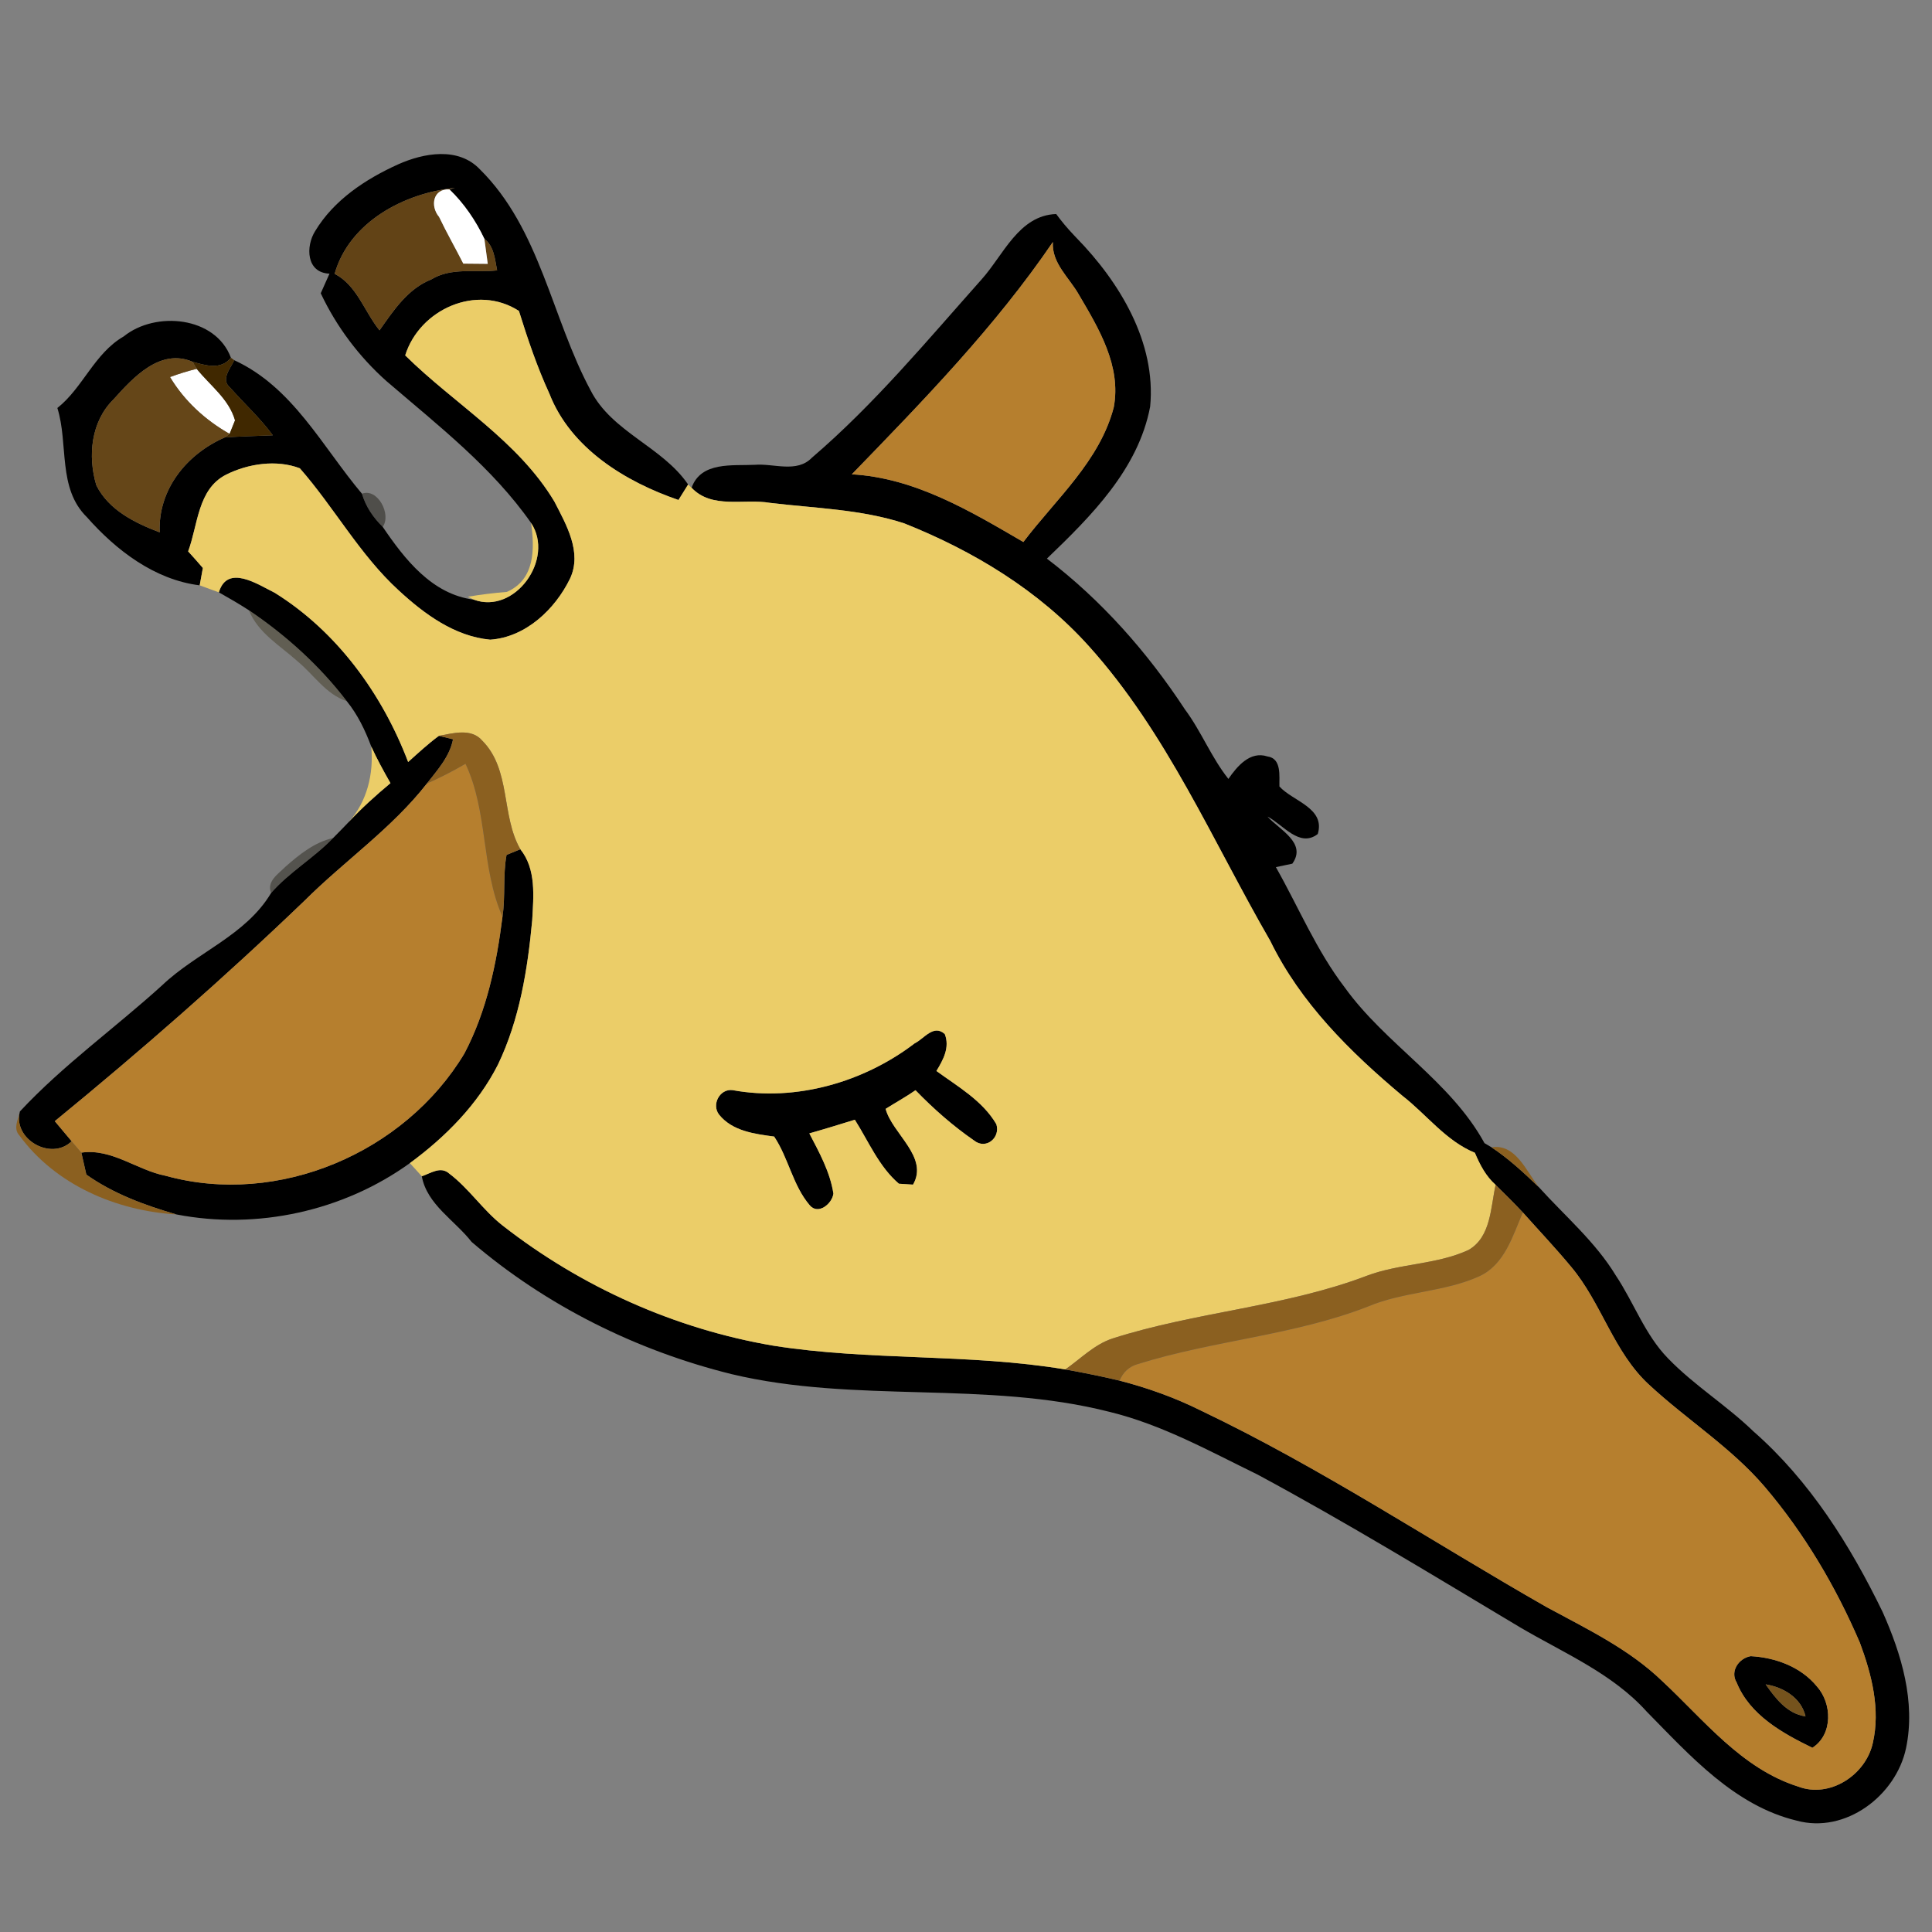 <?xml version="1.0" encoding="UTF-8" ?>
<!DOCTYPE svg PUBLIC "-//W3C//DTD SVG 1.1//EN" "http://www.w3.org/Graphics/SVG/1.1/DTD/svg11.dtd">
<svg width="256pt" height="256pt" viewBox="0 0 256 256" version="1.1" xmlns="http://www.w3.org/2000/svg">
<rect x="0" y="0" width="256" height="256" fill="#808080" stroke="none"/>
<g id="#000000ff">
<path fill="#000000" opacity="1.00" d=" M 52.75 21.78 C 56.15 20.26 60.73 19.43 63.59 22.44 C 71.59 30.35 73.10 42.13 78.26 51.73 C 81.09 57.27 87.76 59.18 91.18 64.20 C 90.86 64.71 90.22 65.74 89.90 66.25 C 82.86 63.83 75.63 59.42 72.80 52.17 C 71.17 48.62 69.92 44.92 68.76 41.20 C 63.17 37.59 55.61 40.97 53.69 47.09 C 60.25 53.57 68.63 58.39 73.46 66.46 C 75.03 69.52 77.16 73.17 75.54 76.65 C 73.56 80.73 69.66 84.44 64.95 84.76 C 60.23 84.32 56.21 81.35 52.83 78.23 C 47.67 73.51 44.30 67.26 39.73 62.05 C 36.65 60.87 32.87 61.43 29.95 62.90 C 26.18 64.82 26.24 69.56 24.93 73.06 C 25.59 73.78 26.24 74.52 26.88 75.26 C 26.77 75.84 26.56 76.99 26.46 77.56 C 20.50 76.83 15.38 72.91 11.51 68.52 C 7.60 64.69 9.10 58.83 7.60 54.06 C 10.97 51.41 12.50 46.82 16.39 44.58 C 20.60 41.17 28.57 41.91 30.60 47.41 C 29.23 49.07 27.26 48.42 25.50 47.93 C 21.21 46.11 17.63 50.04 15.04 52.92 C 12.05 55.86 11.61 60.43 12.76 64.29 C 14.38 67.58 17.89 69.30 21.16 70.54 C 20.92 64.84 24.76 60.15 29.79 57.96 C 31.91 57.82 34.03 57.77 36.15 57.68 C 34.48 55.41 32.39 53.50 30.52 51.39 C 29.18 50.29 30.54 48.84 31.04 47.73 C 38.81 51.30 42.72 59.21 47.96 65.42 C 48.46 67.12 49.45 68.58 50.71 69.81 C 53.64 74.12 57.24 78.75 62.79 79.46 C 68.20 81.46 73.54 74.08 70.37 69.29 C 65.25 61.98 58.17 56.47 51.47 50.72 C 51.41 50.67 51.28 50.56 51.22 50.51 C 47.58 47.27 44.58 43.28 42.50 38.86 C 42.79 38.21 43.37 36.91 43.66 36.26 C 40.56 36.15 40.49 32.63 41.76 30.62 C 44.24 26.50 48.44 23.73 52.75 21.78 M 44.34 36.28 C 47.31 37.82 48.28 41.30 50.29 43.77 C 52.14 41.15 54.03 38.26 57.14 37.03 C 59.80 35.40 62.94 36.15 65.87 35.83 C 65.57 34.33 65.48 32.66 64.18 31.64 C 63.03 29.22 61.49 26.96 59.56 25.10 L 60.28 24.90 C 53.59 25.56 46.29 29.41 44.34 36.28 Z" />
<path fill="#000000" opacity="1.00" d=" M 130.05 37.04 C 132.95 33.82 134.99 28.53 139.95 28.36 C 140.67 29.34 141.44 30.26 142.28 31.14 C 142.36 31.23 142.53 31.40 142.61 31.49 C 148.35 37.36 153.23 45.39 152.40 53.89 C 150.82 62.19 144.57 68.40 138.72 74.02 C 145.95 79.53 152.03 86.41 157.01 94.00 C 159.18 96.91 160.50 100.36 162.77 103.21 C 163.92 101.55 165.63 99.48 167.93 100.23 C 169.85 100.49 169.49 102.83 169.53 104.21 C 171.29 106.17 175.65 107.05 174.61 110.51 C 172.19 112.39 169.99 109.24 167.95 108.20 C 169.50 109.93 173.21 111.69 171.24 114.44 C 170.70 114.55 169.61 114.78 169.06 114.90 C 172.08 120.23 174.44 125.96 178.19 130.85 C 183.61 138.39 192.20 143.24 196.70 151.47 C 196.93 151.61 197.41 151.89 197.64 152.03 C 199.92 153.54 201.93 155.41 203.90 157.30 C 207.37 161.14 211.40 164.55 214.11 169.02 C 216.51 172.62 217.96 176.86 221.03 180.00 C 224.48 183.57 228.76 186.20 232.32 189.65 C 239.79 196.19 245.16 204.74 249.46 213.60 C 251.95 219.19 253.85 225.49 252.56 231.64 C 251.23 237.93 244.53 243.02 238.06 241.24 C 229.82 239.26 223.92 232.61 218.20 226.80 C 213.62 221.71 207.19 219.03 201.40 215.62 C 189.89 208.74 178.45 201.75 166.64 195.39 C 160.26 192.28 153.97 188.77 147.02 187.08 C 130.62 182.90 113.38 186.00 96.94 182.08 C 84.33 178.96 72.36 173.01 62.49 164.56 C 60.27 161.70 56.58 159.62 55.89 155.86 C 57.05 155.48 58.38 154.48 59.52 155.50 C 62.16 157.49 63.99 160.35 66.60 162.39 C 77.01 170.52 89.44 176.10 102.47 178.31 C 115.28 180.34 128.36 179.32 141.16 181.46 C 143.56 181.89 145.97 182.37 148.35 182.94 C 152.05 183.90 155.68 185.19 159.11 186.90 C 175.00 194.48 189.70 204.26 204.97 212.97 C 210.29 215.85 215.86 218.51 220.26 222.76 C 225.79 227.91 230.77 234.35 238.24 236.72 C 242.44 238.33 247.20 235.21 248.15 230.99 C 249.19 226.52 248.01 221.87 246.44 217.66 C 243.25 210.23 239.09 203.18 233.84 197.01 C 229.39 191.80 223.52 188.13 218.53 183.50 C 213.80 179.17 212.23 172.65 208.16 167.83 C 206.12 165.37 203.92 163.05 201.79 160.66 C 200.62 159.40 199.39 158.21 198.18 157.00 C 196.88 155.85 196.09 154.32 195.43 152.75 C 191.58 151.17 189.04 147.69 185.82 145.19 C 178.90 139.39 172.32 132.90 168.32 124.68 C 160.68 111.46 154.61 97.09 144.30 85.64 C 137.67 78.25 128.98 73.00 119.82 69.35 C 114.08 67.47 107.97 67.35 102.02 66.63 C 98.57 66.04 94.34 67.49 91.64 64.63 C 92.88 61.13 97.06 61.73 100.01 61.59 C 102.52 61.38 105.58 62.72 107.58 60.65 C 115.85 53.57 122.83 45.15 130.05 37.04 M 112.87 62.85 C 121.23 63.32 128.55 67.71 135.60 71.82 C 139.92 66.12 145.71 61.12 147.58 53.97 C 148.60 48.50 145.61 43.55 142.96 39.05 C 141.69 36.79 139.34 34.89 139.51 32.07 C 131.85 43.32 122.30 53.12 112.87 62.85 Z" />
<path fill="#000000" opacity="1.00" d=" M 29.00 78.49 C 30.13 74.71 34.14 77.43 36.39 78.54 C 44.65 83.67 50.65 91.95 54.08 100.97 C 55.41 99.78 56.72 98.56 58.16 97.50 C 58.63 97.62 59.56 97.85 60.03 97.96 C 59.58 100.27 57.95 102.04 56.56 103.83 C 51.92 109.77 45.66 114.06 40.36 119.34 C 29.74 129.54 18.66 139.23 7.26 148.56 C 7.82 149.22 8.94 150.55 9.49 151.22 C 6.79 153.87 1.65 150.96 2.64 147.27 C 8.38 141.11 15.27 136.20 21.49 130.55 C 26.08 126.18 32.56 123.96 35.92 118.33 C 38.35 115.55 41.60 113.69 44.14 111.04 C 44.83 110.35 45.51 109.65 46.18 108.95 C 47.91 107.09 49.80 105.39 51.74 103.77 C 50.83 102.18 49.95 100.57 49.19 98.91 C 48.39 96.77 47.40 94.70 45.95 92.91 C 42.36 88.21 37.88 84.16 32.98 80.86 C 31.68 80.02 30.35 79.25 29.00 78.49 Z" />
<path fill="#000000" opacity="1.00" d=" M 67.12 113.28 C 67.58 113.09 68.49 112.72 68.95 112.53 C 71.08 115.19 70.69 118.77 70.52 121.95 C 69.91 128.48 68.84 135.11 65.98 141.07 C 63.31 146.34 59.04 150.65 54.31 154.12 C 45.49 160.48 34.05 162.99 23.38 160.92 C 19.20 159.71 15.01 158.17 11.44 155.64 C 11.28 154.91 10.95 153.46 10.78 152.73 C 14.83 152.14 18.14 155.06 21.96 155.80 C 36.87 159.93 53.64 152.74 61.53 139.60 C 64.48 134.01 65.80 127.71 66.58 121.48 C 66.99 118.76 66.62 115.98 67.12 113.28 Z" />
<path fill="#000000" opacity="1.00" d=" M 121.21 138.24 C 122.45 137.64 123.70 135.67 125.19 137.02 C 125.88 138.79 124.98 140.43 124.08 141.91 C 126.93 143.99 130.18 145.83 132.02 148.96 C 132.59 150.75 130.65 152.38 129.08 151.13 C 126.27 149.19 123.68 146.91 121.31 144.46 C 120.03 145.35 118.66 146.10 117.35 146.93 C 118.22 150.22 123.10 153.30 120.98 156.97 C 120.51 156.94 119.57 156.88 119.11 156.85 C 116.46 154.58 115.10 151.26 113.27 148.37 C 111.26 148.99 109.26 149.61 107.24 150.18 C 108.56 152.71 109.99 155.29 110.43 158.15 C 110.28 159.49 108.41 161.04 107.29 159.70 C 105.04 157.06 104.49 153.46 102.58 150.60 C 99.98 150.25 97.03 149.88 95.28 147.69 C 94.25 146.37 95.37 144.22 97.08 144.45 C 105.47 145.99 114.48 143.39 121.21 138.24 Z" />
<path fill="#000000" opacity="1.00" d=" M 230.12 222.95 C 229.20 221.45 230.40 219.72 231.98 219.45 C 235.24 219.63 238.60 220.85 240.73 223.44 C 242.77 225.70 242.90 229.83 240.15 231.59 C 236.19 229.66 231.86 227.26 230.12 222.95 M 233.96 223.19 C 235.28 225.06 236.79 227.07 239.24 227.43 C 238.68 224.97 236.29 223.55 233.96 223.19 Z" />
</g>
<g id="#624316ff">
<path fill="#624316" opacity="1.00" d=" M 44.34 36.28 C 46.29 29.41 53.59 25.56 60.28 24.90 L 59.56 25.10 C 57.38 24.96 56.96 27.30 58.18 28.74 C 59.18 30.84 60.34 32.86 61.39 34.93 C 62.47 34.94 63.55 34.95 64.63 34.96 C 64.52 34.13 64.29 32.47 64.18 31.64 C 65.48 32.66 65.57 34.33 65.87 35.83 C 62.94 36.15 59.80 35.40 57.14 37.03 C 54.03 38.26 52.14 41.15 50.29 43.77 C 48.28 41.30 47.31 37.82 44.34 36.28 Z" />
</g>
<g id="#ffffffff">
<path fill="#ffffff" opacity="1.00" d=" M 58.18 28.74 C 56.96 27.30 57.38 24.96 59.56 25.10 C 61.49 26.96 63.03 29.22 64.18 31.64 C 64.29 32.47 64.52 34.13 64.63 34.96 C 63.55 34.95 62.47 34.94 61.39 34.93 C 60.34 32.86 59.18 30.84 58.18 28.74 Z" />
<path fill="#ffffff" opacity="1.00" d=" M 22.53 49.96 C 23.69 49.53 24.86 49.17 26.06 48.87 C 27.83 51.08 30.33 52.85 31.14 55.70 C 30.96 56.14 30.60 57.04 30.42 57.49 C 27.21 55.67 24.44 53.14 22.53 49.96 Z" />
</g>
<g id="#3f3117da">
<path fill="#3f3117" opacity="0.85" d=" M 142.28 31.14 C 142.36 31.23 142.53 31.40 142.61 31.49 C 142.53 31.40 142.36 31.23 142.28 31.14 Z" />
</g>
<g id="#b67f2eff">
<path fill="#b67f2e" opacity="1.00" d=" M 112.87 62.85 C 122.30 53.12 131.85 43.32 139.51 32.07 C 139.34 34.89 141.69 36.79 142.96 39.05 C 145.61 43.55 148.60 48.50 147.58 53.97 C 145.71 61.12 139.92 66.12 135.60 71.82 C 128.55 67.71 121.23 63.32 112.87 62.85 Z" />
<path fill="#b67f2e" opacity="1.00" d=" M 61.68 101.21 C 64.68 107.56 63.73 115.03 66.58 121.48 C 65.80 127.71 64.48 134.01 61.53 139.60 C 53.64 152.74 36.87 159.93 21.96 155.80 C 18.14 155.06 14.83 152.14 10.78 152.73 C 10.35 152.23 9.92 151.72 9.49 151.22 C 8.94 150.55 7.82 149.22 7.26 148.56 C 18.66 139.23 29.74 129.54 40.36 119.34 C 45.66 114.06 51.92 109.77 56.56 103.83 C 58.31 103.06 60.02 102.18 61.68 101.21 Z" />
<path fill="#b67f2e" opacity="1.00" d=" M 196.09 169.08 C 199.40 167.51 200.44 163.75 201.79 160.66 C 203.92 163.05 206.12 165.37 208.16 167.83 C 212.23 172.65 213.80 179.17 218.53 183.50 C 223.52 188.13 229.39 191.80 233.84 197.01 C 239.09 203.18 243.25 210.23 246.44 217.66 C 248.01 221.87 249.19 226.52 248.15 230.99 C 247.20 235.21 242.44 238.33 238.24 236.72 C 230.77 234.35 225.79 227.91 220.26 222.76 C 215.86 218.51 210.29 215.85 204.97 212.97 C 189.70 204.26 175.00 194.48 159.11 186.90 C 155.68 185.19 152.05 183.90 148.35 182.94 C 148.83 181.80 149.64 181.06 150.80 180.74 C 160.82 177.60 171.47 176.95 181.30 173.11 C 186.05 171.11 191.41 171.23 196.09 169.08 M 230.12 222.95 C 231.86 227.26 236.19 229.66 240.15 231.59 C 242.90 229.83 242.77 225.70 240.73 223.44 C 238.60 220.85 235.24 219.63 231.98 219.45 C 230.40 219.72 229.20 221.45 230.12 222.95 Z" />
</g>
<g id="#ebcd68ff">
<path fill="#ebcd68" opacity="1.00" d=" M 53.69 47.09 C 55.61 40.97 63.17 37.59 68.76 41.20 C 69.92 44.92 71.17 48.62 72.80 52.17 C 75.63 59.42 82.86 63.83 89.90 66.25 C 90.22 65.74 90.86 64.71 91.18 64.20 L 91.64 64.63 C 94.34 67.49 98.57 66.04 102.02 66.63 C 107.97 67.35 114.08 67.47 119.82 69.35 C 128.98 73.00 137.67 78.25 144.30 85.64 C 154.61 97.09 160.68 111.46 168.32 124.68 C 172.32 132.90 178.90 139.39 185.82 145.19 C 189.04 147.69 191.58 151.17 195.43 152.75 C 196.09 154.32 196.88 155.85 198.18 157.00 C 197.51 159.97 197.58 163.92 194.58 165.63 C 190.33 167.59 185.47 167.40 181.10 169.05 C 170.23 173.18 158.44 173.82 147.40 177.36 C 144.99 178.16 143.19 180.04 141.16 181.46 C 128.36 179.32 115.28 180.34 102.47 178.31 C 89.44 176.10 77.01 170.52 66.60 162.39 C 63.99 160.35 62.16 157.49 59.52 155.50 C 58.38 154.48 57.05 155.48 55.89 155.86 C 55.49 155.42 54.70 154.55 54.31 154.12 C 59.04 150.65 63.31 146.34 65.98 141.07 C 68.84 135.11 69.91 128.48 70.52 121.95 C 70.69 118.77 71.08 115.19 68.95 112.53 C 66.38 108.08 67.73 101.99 63.90 98.14 C 62.45 96.45 60.04 97.16 58.16 97.50 C 56.72 98.56 55.41 99.78 54.08 100.97 C 50.65 91.95 44.65 83.67 36.39 78.54 C 34.14 77.43 30.13 74.71 29.00 78.49 C 28.15 78.18 27.31 77.87 26.46 77.56 C 26.56 76.99 26.77 75.84 26.88 75.26 C 26.24 74.52 25.59 73.78 24.93 73.06 C 26.24 69.56 26.18 64.82 29.95 62.90 C 32.87 61.43 36.65 60.87 39.73 62.05 C 44.30 67.26 47.67 73.51 52.83 78.23 C 56.21 81.35 60.23 84.32 64.95 84.76 C 69.66 84.44 73.56 80.73 75.54 76.65 C 77.16 73.17 75.03 69.52 73.46 66.46 C 68.63 58.39 60.25 53.57 53.69 47.09 M 121.21 138.24 C 114.48 143.39 105.47 145.99 97.08 144.45 C 95.37 144.22 94.25 146.37 95.28 147.69 C 97.03 149.88 99.98 150.25 102.58 150.60 C 104.49 153.46 105.04 157.06 107.29 159.70 C 108.41 161.04 110.28 159.49 110.43 158.15 C 109.99 155.29 108.56 152.71 107.24 150.18 C 109.26 149.61 111.26 148.99 113.27 148.37 C 115.10 151.26 116.46 154.58 119.11 156.85 C 119.57 156.88 120.51 156.94 120.98 156.97 C 123.10 153.30 118.22 150.22 117.35 146.93 C 118.66 146.10 120.03 145.35 121.31 144.46 C 123.68 146.91 126.27 149.19 129.08 151.13 C 130.65 152.38 132.59 150.75 132.02 148.96 C 130.18 145.83 126.93 143.99 124.08 141.91 C 124.98 140.43 125.88 138.79 125.19 137.02 C 123.70 135.67 122.45 137.64 121.21 138.24 Z" />
<path fill="#ebcd68" opacity="1.00" d=" M 70.37 69.29 C 73.54 74.08 68.20 81.46 62.79 79.46 L 62.00 79.07 C 63.71 78.78 65.43 78.57 67.16 78.43 C 70.89 76.80 70.86 72.74 70.37 69.29 Z" />
<path fill="#ebcd68" opacity="1.00" d=" M 49.19 98.91 C 49.95 100.57 50.83 102.18 51.74 103.77 C 49.80 105.39 47.91 107.09 46.18 108.95 C 48.65 106.24 49.54 102.49 49.19 98.91 Z" />
</g>
<g id="#402800ff">
<path fill="#402800" opacity="1.00" d=" M 30.60 47.41 C 30.71 47.49 30.93 47.65 31.04 47.73 C 30.54 48.84 29.18 50.29 30.52 51.39 C 32.39 53.50 34.48 55.41 36.15 57.68 C 34.03 57.77 31.91 57.82 29.79 57.96 L 30.42 57.49 C 30.60 57.04 30.96 56.14 31.14 55.70 C 30.33 52.85 27.83 51.08 26.06 48.87 L 25.50 47.93 C 27.26 48.42 29.23 49.07 30.60 47.41 Z" />
</g>
<g id="#654618ff">
<path fill="#654618" opacity="1.00" d=" M 15.04 52.92 C 17.63 50.04 21.21 46.11 25.50 47.93 L 26.06 48.87 C 24.86 49.17 23.69 49.53 22.53 49.96 C 24.44 53.14 27.21 55.67 30.42 57.49 L 29.79 57.96 C 24.76 60.15 20.92 64.84 21.16 70.54 C 17.89 69.30 14.38 67.58 12.76 64.29 C 11.61 60.43 12.05 55.86 15.04 52.92 Z" />
</g>
<g id="#332d15c0">
<path fill="#332d15" opacity="0.75" d=" M 51.22 50.51 C 51.28 50.56 51.41 50.67 51.47 50.72 C 51.41 50.67 51.28 50.56 51.22 50.51 Z" />
</g>
<g id="#16130a73">
<path fill="#16130a" opacity="0.45" d=" M 47.96 65.42 C 50.04 64.62 51.90 68.18 50.71 69.81 C 49.45 68.58 48.46 67.12 47.96 65.42 Z" />
</g>
<g id="#3831186d">
<path fill="#383118" opacity="0.43" d=" M 32.98 80.86 C 37.88 84.16 42.36 88.21 45.95 92.91 C 43.18 92.00 41.59 89.41 39.43 87.63 C 37.12 85.54 34.19 83.88 32.98 80.86 Z" />
</g>
<g id="#8b6020ff">
<path fill="#8b6020" opacity="1.00" d=" M 58.16 97.50 C 60.04 97.16 62.45 96.45 63.90 98.14 C 67.73 101.99 66.38 108.08 68.95 112.53 C 68.49 112.72 67.58 113.09 67.12 113.28 C 66.62 115.98 66.99 118.76 66.58 121.48 C 63.73 115.03 64.68 107.56 61.68 101.21 C 60.02 102.18 58.31 103.06 56.56 103.83 C 57.95 102.04 59.58 100.27 60.03 97.96 C 59.56 97.85 58.63 97.62 58.16 97.50 Z" />
<path fill="#8b6020" opacity="1.00" d=" M 2.56 150.44 C 1.71 149.52 2.43 148.28 2.64 147.27 C 1.65 150.96 6.79 153.87 9.49 151.22 C 9.92 151.72 10.35 152.23 10.78 152.73 C 10.95 153.46 11.28 154.91 11.44 155.64 C 15.01 158.17 19.20 159.71 23.38 160.92 C 15.41 160.44 7.36 157.01 2.56 150.44 Z" />
<path fill="#8b6020" opacity="1.00" d=" M 197.64 152.03 C 200.82 151.50 202.25 155.21 203.90 157.30 C 201.93 155.41 199.92 153.54 197.64 152.03 Z" />
<path fill="#8b6020" opacity="1.00" d=" M 198.18 157.00 C 199.39 158.21 200.62 159.40 201.79 160.66 C 200.44 163.75 199.40 167.51 196.09 169.08 C 191.41 171.23 186.05 171.11 181.30 173.11 C 171.47 176.95 160.82 177.60 150.80 180.74 C 149.64 181.06 148.83 181.80 148.35 182.94 C 145.97 182.37 143.56 181.89 141.16 181.46 C 143.19 180.04 144.99 178.16 147.40 177.36 C 158.44 173.82 170.23 173.18 181.10 169.05 C 185.47 167.40 190.33 167.59 194.58 165.63 C 197.58 163.92 197.51 159.97 198.18 157.00 Z" />
</g>
<g id="#1a160a6b">
<path fill="#1a160a" opacity="0.42" d=" M 37.83 114.84 C 39.68 113.21 41.68 111.60 44.14 111.04 C 41.60 113.69 38.35 115.55 35.92 118.33 C 35.29 116.75 36.92 115.78 37.83 114.84 Z" />
</g>
<g id="#75531dff">
<path fill="#75531d" opacity="1.00" d=" M 233.96 223.19 C 236.29 223.55 238.68 224.97 239.24 227.43 C 236.79 227.07 235.28 225.06 233.96 223.19 Z" />
</g>
</svg>
